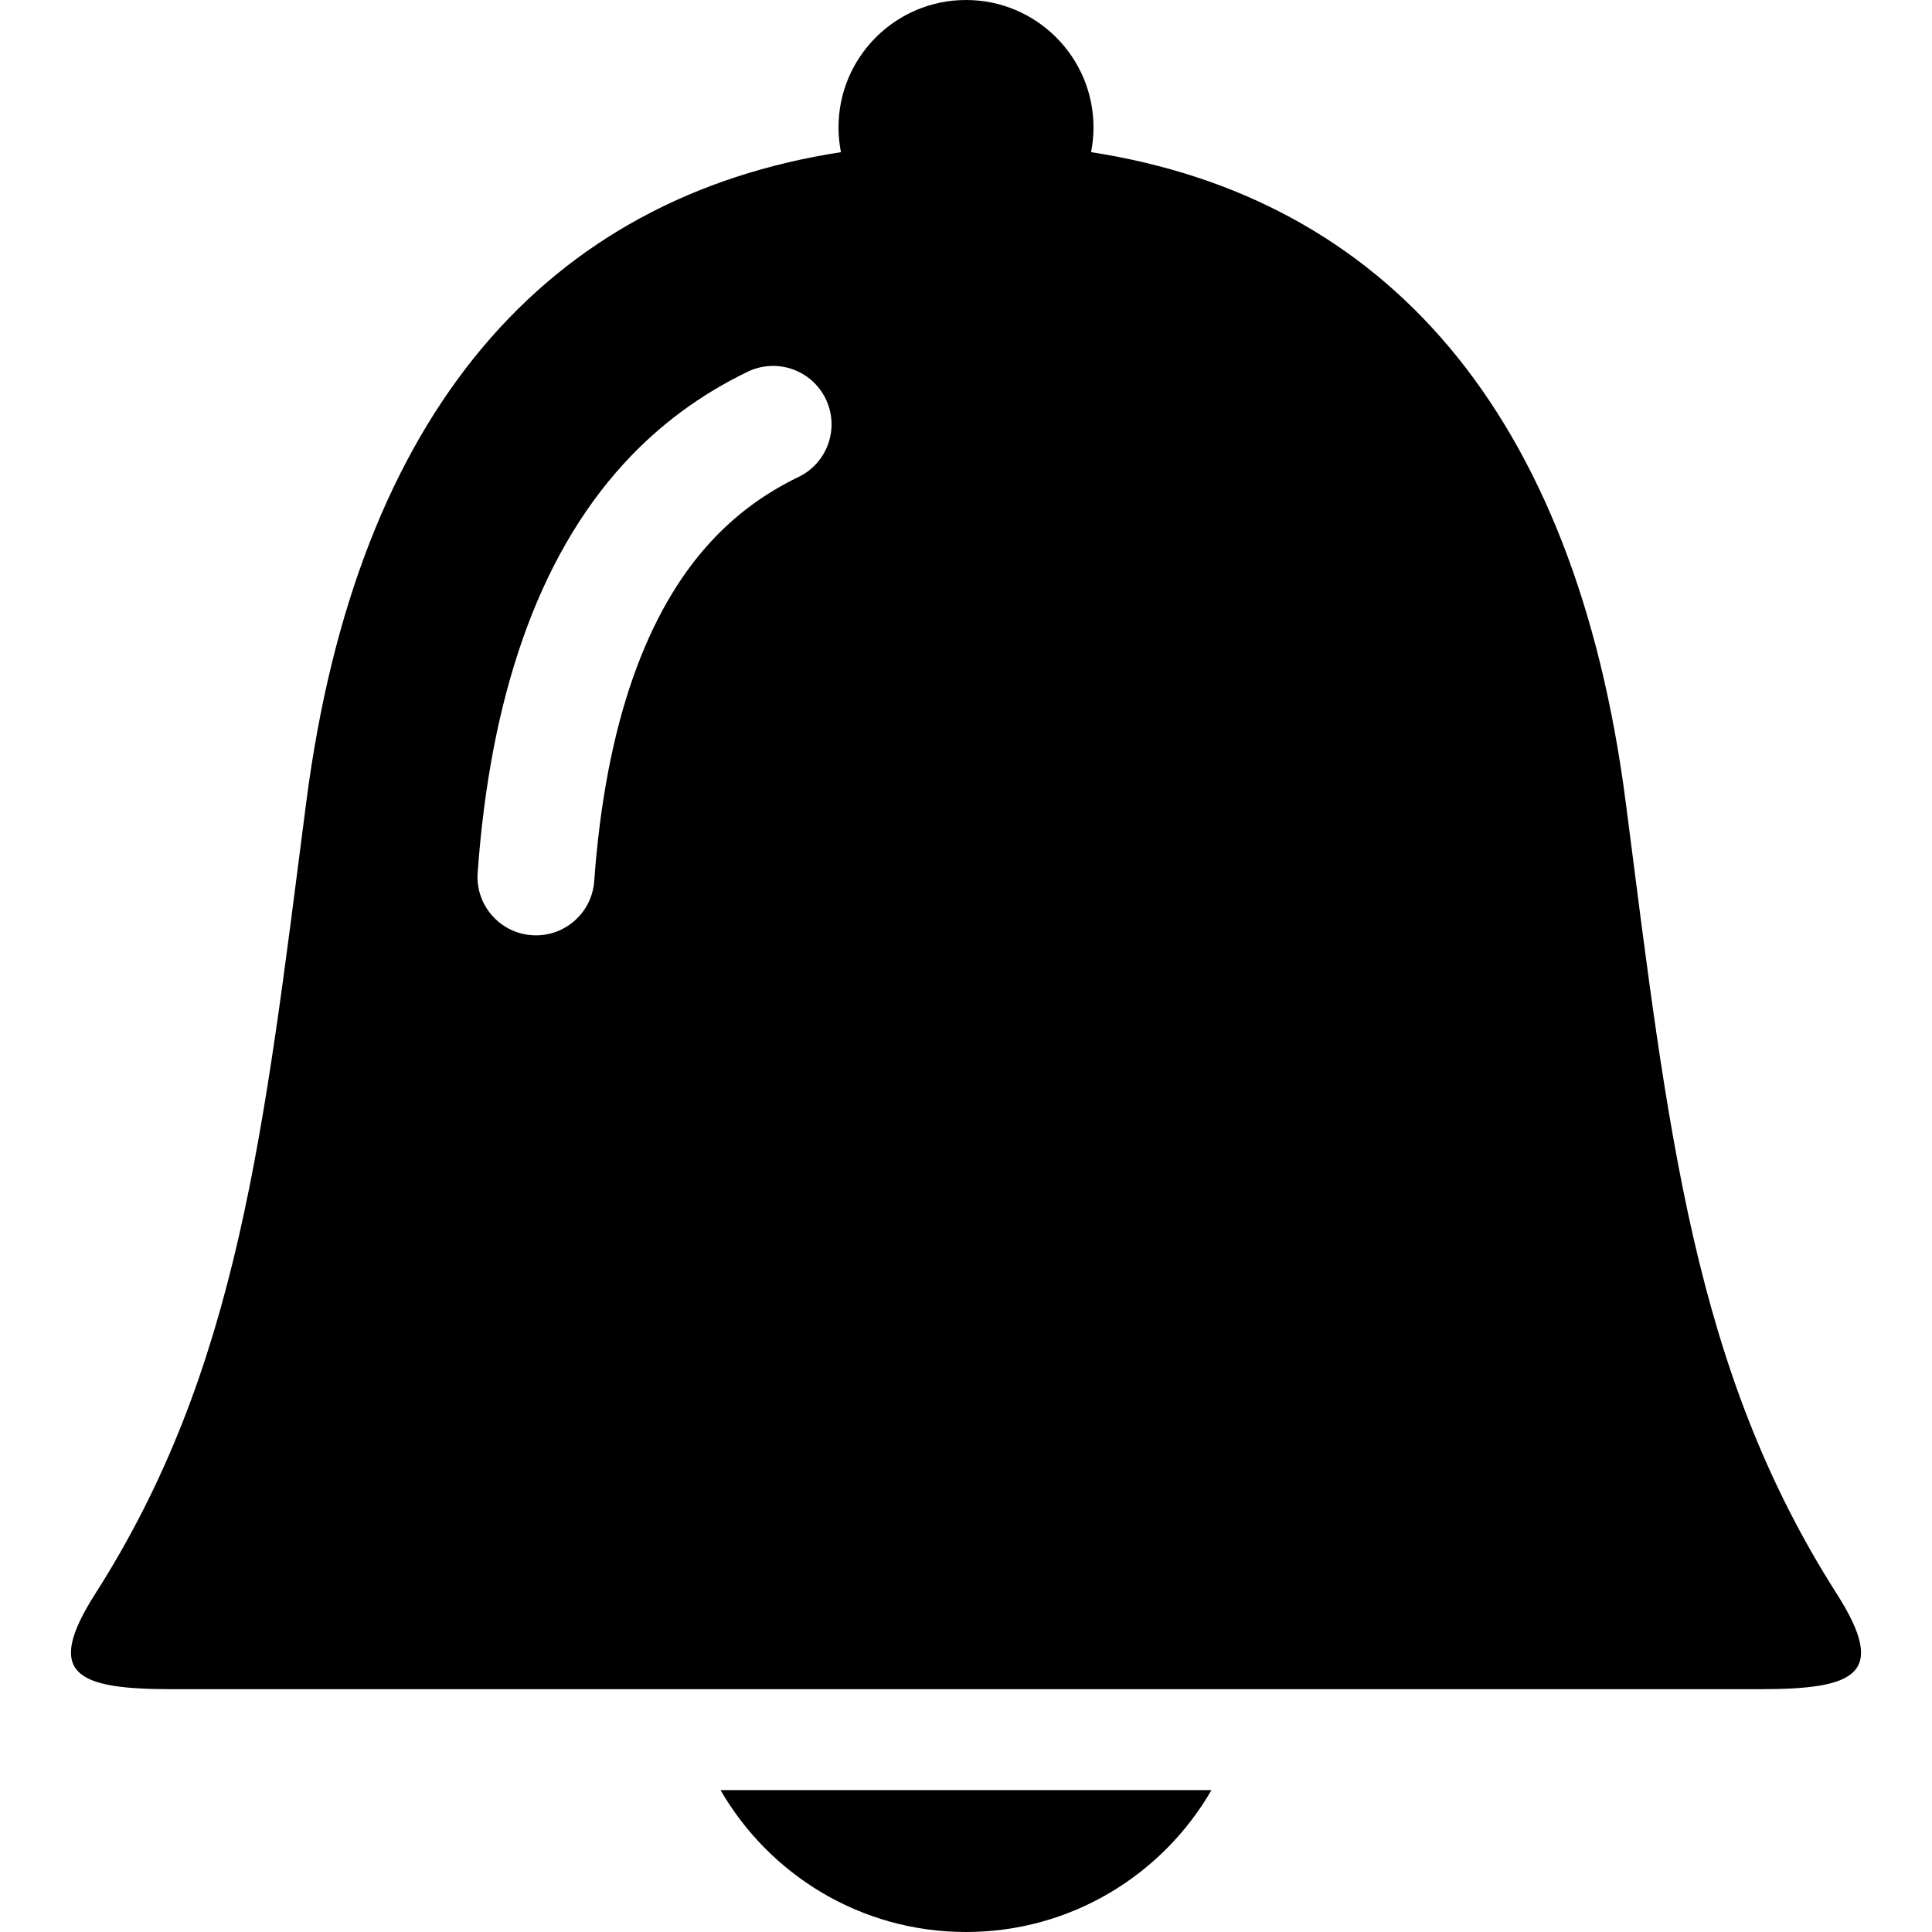 <!--?xml version="1.0" encoding="utf-8"?-->
<!-- Generator: Adobe Illustrator 18.1.1, SVG Export Plug-In . SVG Version: 6.00 Build 0)  -->

<svg version="1.1" id="_x32_" xmlns="http://www.w3.org/2000/svg" xmlns:xlink="http://www.w3.org/1999/xlink" x="0px" y="0px" viewBox="0 0 512 512" style="width: 256px; height: 256px; opacity: 1;" xml:space="preserve">

<g>
	<path class="st0" d="M486.748,422.355c-38.012-59.548-44.621-122.222-55.904-209.664c-13.387-103.748-63.9-160.324-141.698-172.368
		c0.412-2.123,0.645-4.299,0.645-6.537C289.79,15.134,274.657,0,255.996,0c-18.653,0-33.786,15.134-33.786,33.786
		c0,2.238,0.233,4.414,0.645,6.537c-77.798,12.043-128.311,68.62-141.707,172.368c-11.282,87.442-17.883,150.116-55.895,209.664
		c-13.638,21.366-5.068,25.297,20.274,25.297h420.949C491.817,447.652,500.386,443.721,486.748,422.355z M211.599,126.412
		c-9.116,4.406-16.727,10.066-23.39,17.328c-8.292,9.044-15.205,20.872-20.453,35.836c-5.247,14.946-8.775,32.971-10.28,53.924
		c-0.617,8.534-8.032,14.954-16.557,14.336c-8.534-0.618-14.954-8.032-14.336-16.556c1.665-23.113,5.579-43.788,11.945-61.949
		c6.367-18.16,15.241-33.858,26.846-46.519c9.25-10.11,20.273-18.286,32.783-24.303c7.71-3.716,16.96-0.475,20.676,7.235
		C222.541,113.447,219.308,122.705,211.599,126.412z" ></path>
	<path class="st0" d="M255.996,512c27.813,0,52.08-15.134,65.055-37.601H190.949C203.925,496.866,228.192,512,255.996,512z" ></path>
</g>
</svg>
